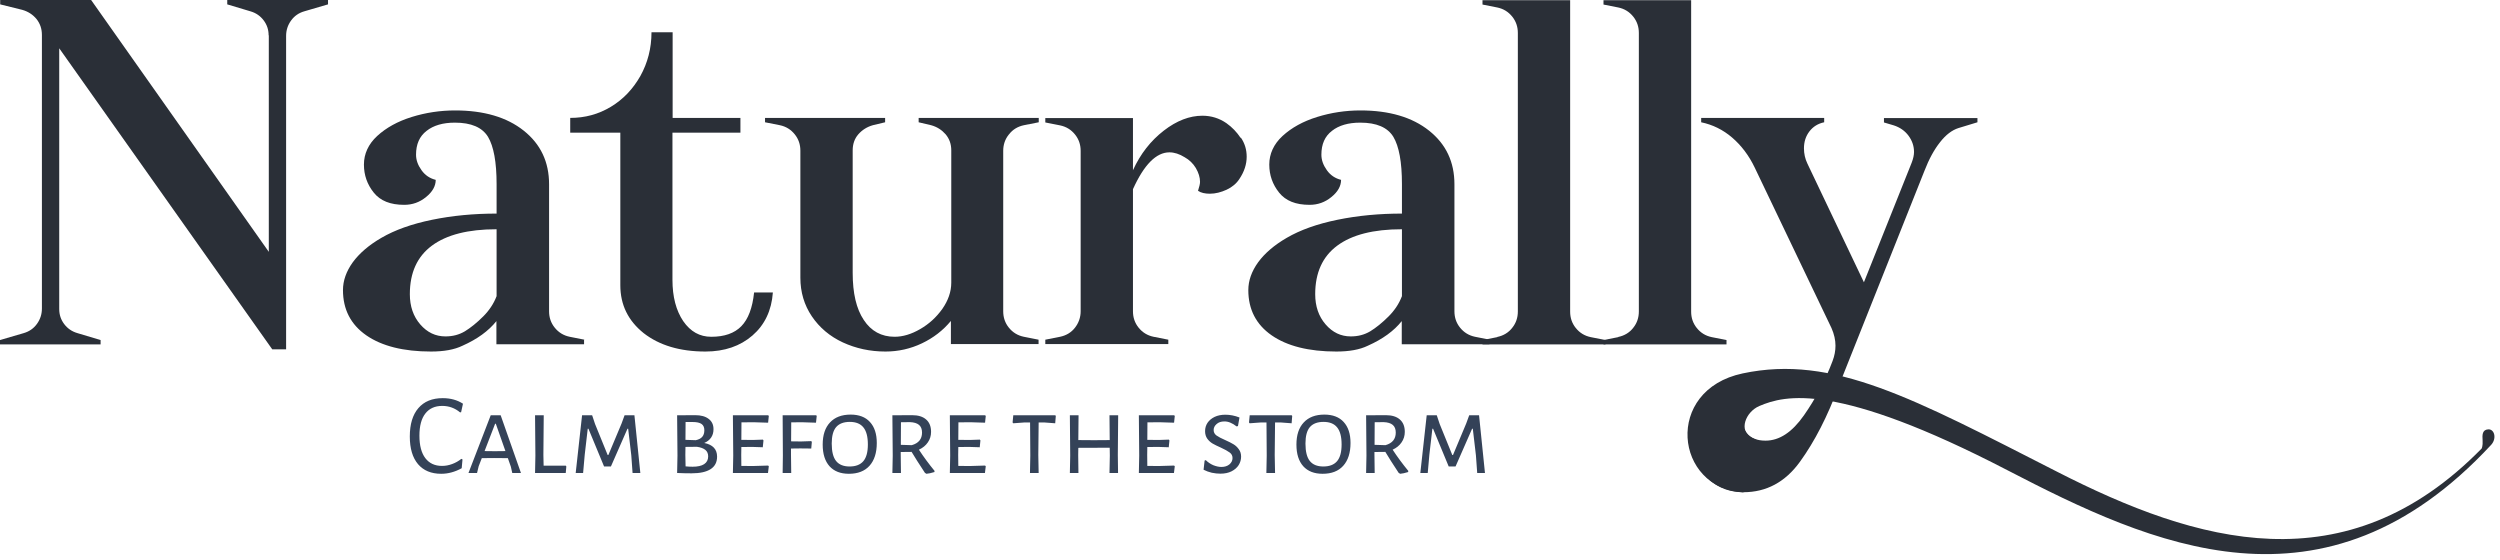 <svg width="259" height="58" viewBox="0 0 259 58" fill="none" xmlns="http://www.w3.org/2000/svg">
<path d="M45.864 41.248C46.672 41.248 47.372 41.44 47.964 41.824L47.772 42.7L47.664 42.724C47.128 42.276 46.512 42.052 45.816 42.052C45.056 42.052 44.472 42.316 44.064 42.844C43.656 43.364 43.452 44.128 43.452 45.136C43.452 46.152 43.656 46.928 44.064 47.464C44.472 48 45.048 48.268 45.792 48.268C46.144 48.268 46.492 48.204 46.836 48.076C47.188 47.948 47.508 47.768 47.796 47.536L47.916 47.596L47.832 48.508C47.136 48.892 46.428 49.084 45.708 49.084C44.676 49.084 43.876 48.752 43.308 48.088C42.74 47.416 42.456 46.46 42.456 45.22C42.456 43.948 42.752 42.968 43.344 42.28C43.936 41.592 44.776 41.248 45.864 41.248ZM53.97 49H53.07L52.926 48.352L52.614 47.464L51.186 47.452L49.914 47.464L49.59 48.304L49.422 49H48.534L50.838 43.024H51.87L53.97 49ZM52.362 46.732L51.366 43.9H51.294L50.202 46.732L51.258 46.744L52.362 46.732ZM58.671 48.328L58.611 49H55.431L55.467 47.2L55.431 43.024H56.331L56.295 47.128L56.319 48.244H58.623L58.671 48.328ZM66.338 49H65.534L65.402 47.176L65.078 44.416H65.006L63.29 48.328H62.582L60.962 44.416H60.89L60.578 47.104L60.41 49H59.642L60.302 43.024H61.346L61.646 43.924L62.954 47.14H63.026L64.394 43.876L64.706 43.024H65.726L66.338 49ZM72.958 45.892C73.846 46.068 74.29 46.54 74.29 47.308C74.29 47.884 74.066 48.316 73.618 48.604C73.17 48.892 72.514 49.036 71.65 49.036C71.13 49.036 70.63 49.024 70.15 49L70.186 47.2L70.15 43.024L72.022 43.012C72.622 43.012 73.086 43.14 73.414 43.396C73.75 43.644 73.918 44 73.918 44.464C73.918 44.808 73.834 45.1 73.666 45.34C73.498 45.58 73.262 45.764 72.958 45.892ZM72.97 44.572C72.97 44.276 72.874 44.06 72.682 43.924C72.49 43.788 72.182 43.72 71.758 43.72H71.026L71.014 45.568L72.082 45.604C72.378 45.54 72.598 45.428 72.742 45.268C72.894 45.1 72.97 44.868 72.97 44.572ZM71.758 48.352C72.278 48.352 72.674 48.264 72.946 48.088C73.226 47.904 73.366 47.636 73.366 47.284C73.366 46.996 73.27 46.772 73.078 46.612C72.886 46.452 72.594 46.344 72.202 46.288L71.014 46.3L71.002 47.128L71.026 48.316C71.274 48.34 71.518 48.352 71.758 48.352ZM79.576 48.232L79.648 48.304L79.564 49H75.928L75.964 47.2L75.928 43.024H79.588L79.648 43.096L79.576 43.792L78.064 43.744L76.816 43.756L76.804 45.568L77.992 45.58L79.036 45.544L79.096 45.628L79.024 46.336L77.92 46.3L76.804 46.312L76.792 47.128L76.804 48.268L77.98 48.28L79.576 48.232ZM81.971 43.756L81.959 45.724L82.99 45.736L84.046 45.7L84.106 45.784L84.046 46.468L82.906 46.456L81.947 46.468V47.128L81.971 49H81.082L81.106 47.2L81.082 43.024H84.562L84.611 43.096L84.538 43.792L83.062 43.744L81.971 43.756ZM88.123 42.952C88.995 42.952 89.663 43.208 90.127 43.72C90.599 44.232 90.835 44.956 90.835 45.892C90.835 46.908 90.583 47.696 90.079 48.256C89.583 48.808 88.871 49.084 87.943 49.084C87.079 49.084 86.411 48.824 85.939 48.304C85.467 47.776 85.231 47.028 85.231 46.06C85.231 45.068 85.483 44.304 85.987 43.768C86.491 43.224 87.203 42.952 88.123 42.952ZM88.039 43.708C87.407 43.708 86.935 43.888 86.623 44.248C86.319 44.608 86.167 45.176 86.167 45.952C86.167 46.784 86.319 47.388 86.623 47.764C86.927 48.14 87.391 48.328 88.015 48.328C88.655 48.328 89.131 48.144 89.443 47.776C89.755 47.408 89.911 46.832 89.911 46.048C89.911 45.24 89.755 44.648 89.443 44.272C89.139 43.896 88.671 43.708 88.039 43.708ZM95.199 46.588C95.687 47.332 96.227 48.064 96.819 48.784L96.807 48.904C96.471 49.008 96.195 49.068 95.979 49.084L95.823 48.988C95.215 48.068 94.755 47.344 94.443 46.816L93.315 46.828V47.128L93.339 49H92.451L92.487 47.2L92.451 43.024L94.491 43.012C95.123 43.012 95.607 43.16 95.943 43.456C96.287 43.752 96.459 44.18 96.459 44.74C96.459 45.148 96.347 45.512 96.123 45.832C95.907 46.152 95.599 46.404 95.199 46.588ZM93.327 46.084L94.455 46.12C95.167 45.92 95.523 45.484 95.523 44.812C95.523 44.46 95.419 44.196 95.211 44.02C95.003 43.844 94.687 43.748 94.263 43.732L93.339 43.744L93.327 46.084ZM102.052 48.232L102.124 48.304L102.04 49H98.404L98.44 47.2L98.404 43.024H102.064L102.124 43.096L102.052 43.792L100.54 43.744L99.292 43.756L99.28 45.568L100.468 45.58L101.512 45.544L101.572 45.628L101.5 46.336L100.396 46.3L99.28 46.312L99.268 47.128L99.28 48.268L100.456 48.28L102.052 48.232ZM109.38 43.096L109.32 43.852L108.204 43.768H107.604L107.568 47.128L107.604 49H106.704L106.74 47.2L106.716 43.768H106.116L104.976 43.852L104.904 43.768L104.976 43.024H109.332L109.38 43.096ZM115.806 47.128L115.83 49H114.942L114.978 47.2L114.966 46.384L111.714 46.396L111.702 47.128L111.726 49H110.838L110.874 47.2L110.838 43.024H111.738L111.714 45.592L113.334 45.604L114.966 45.592L114.942 43.024H115.842L115.806 47.128ZM121.634 48.232L121.706 48.304L121.622 49H117.986L118.022 47.2L117.986 43.024H121.646L121.706 43.096L121.634 43.792L120.122 43.744L118.874 43.756L118.862 45.568L120.05 45.58L121.094 45.544L121.154 45.628L121.082 46.336L119.978 46.3L118.862 46.312L118.85 47.128L118.862 48.268L120.038 48.28L121.634 48.232ZM126.946 42.964C127.434 42.964 127.922 43.06 128.41 43.252L128.254 44.14L128.11 44.176C127.886 44 127.674 43.872 127.474 43.792C127.274 43.704 127.066 43.66 126.85 43.66C126.506 43.66 126.234 43.752 126.034 43.936C125.834 44.112 125.734 44.316 125.734 44.548C125.734 44.78 125.83 44.968 126.022 45.112C126.222 45.256 126.526 45.416 126.934 45.592C127.294 45.752 127.578 45.896 127.786 46.024C128.002 46.152 128.186 46.324 128.338 46.54C128.498 46.748 128.578 47.004 128.578 47.308C128.578 47.62 128.494 47.912 128.326 48.184C128.158 48.448 127.91 48.664 127.582 48.832C127.262 48.992 126.878 49.072 126.43 49.072C126.15 49.072 125.854 49.04 125.542 48.976C125.238 48.904 124.954 48.8 124.69 48.664L124.798 47.716L124.918 47.668C125.142 47.892 125.402 48.068 125.698 48.196C126.002 48.316 126.282 48.376 126.538 48.376C126.874 48.376 127.15 48.288 127.366 48.112C127.582 47.928 127.69 47.708 127.69 47.452C127.69 47.212 127.59 47.02 127.39 46.876C127.198 46.732 126.894 46.564 126.478 46.372C126.134 46.22 125.85 46.08 125.626 45.952C125.41 45.824 125.226 45.656 125.074 45.448C124.922 45.232 124.846 44.972 124.846 44.668C124.846 44.348 124.93 44.06 125.098 43.804C125.274 43.548 125.518 43.344 125.83 43.192C126.15 43.04 126.522 42.964 126.946 42.964ZM133.872 43.096L133.812 43.852L132.696 43.768H132.096L132.06 47.128L132.096 49H131.196L131.232 47.2L131.208 43.768H130.608L129.468 43.852L129.396 43.768L129.468 43.024H133.824L133.872 43.096ZM137.202 42.952C138.074 42.952 138.742 43.208 139.206 43.72C139.678 44.232 139.914 44.956 139.914 45.892C139.914 46.908 139.662 47.696 139.158 48.256C138.662 48.808 137.95 49.084 137.022 49.084C136.158 49.084 135.49 48.824 135.018 48.304C134.546 47.776 134.31 47.028 134.31 46.06C134.31 45.068 134.562 44.304 135.066 43.768C135.57 43.224 136.282 42.952 137.202 42.952ZM137.118 43.708C136.486 43.708 136.014 43.888 135.702 44.248C135.398 44.608 135.246 45.176 135.246 45.952C135.246 46.784 135.398 47.388 135.702 47.764C136.006 48.14 136.47 48.328 137.094 48.328C137.734 48.328 138.21 48.144 138.522 47.776C138.834 47.408 138.99 46.832 138.99 46.048C138.99 45.24 138.834 44.648 138.522 44.272C138.218 43.896 137.75 43.708 137.118 43.708ZM144.277 46.588C144.765 47.332 145.305 48.064 145.897 48.784L145.885 48.904C145.549 49.008 145.273 49.068 145.057 49.084L144.901 48.988C144.293 48.068 143.833 47.344 143.521 46.816L142.393 46.828V47.128L142.417 49H141.529L141.565 47.2L141.529 43.024L143.569 43.012C144.201 43.012 144.685 43.16 145.021 43.456C145.365 43.752 145.537 44.18 145.537 44.74C145.537 45.148 145.425 45.512 145.201 45.832C144.985 46.152 144.677 46.404 144.277 46.588ZM142.405 46.084L143.533 46.12C144.245 45.92 144.601 45.484 144.601 44.812C144.601 44.46 144.497 44.196 144.289 44.02C144.081 43.844 143.765 43.748 143.341 43.732L142.417 43.744L142.405 46.084ZM153.842 49H153.038L152.906 47.176L152.582 44.416H152.51L150.794 48.328H150.086L148.466 44.416H148.394L148.082 47.104L147.914 49H147.146L147.806 43.024H148.85L149.15 43.924L150.458 47.14H150.53L151.898 43.876L152.21 43.024H153.23L153.842 49Z" fill="#344258"/>
<path d="M27.829 3.663C27.829 3.077 27.659 2.568 27.319 2.115C26.979 1.661 26.526 1.34 25.941 1.171L23.543 0.453V0H33.983V0.453L31.529 1.171C30.944 1.34 30.491 1.661 30.151 2.133C29.811 2.605 29.641 3.134 29.641 3.719V36.192H28.206L6.136 5.003V32.02C6.136 32.605 6.306 33.115 6.646 33.568C6.985 34.021 7.439 34.342 8.024 34.512L10.422 35.229V35.683H0V35.229L2.454 34.512C3.04 34.342 3.493 34.021 3.833 33.549C4.172 33.077 4.342 32.548 4.342 31.963V3.625C4.342 2.983 4.154 2.435 3.776 1.963C3.398 1.51 2.907 1.189 2.303 1.019L0.019 0.453V0H9.44L27.848 26.092V3.663H27.829Z" fill="#2A2F37"/>
<path d="M60.509 35.211V35.664H51.428V33.266C50.616 34.286 49.446 35.135 47.917 35.815C47.067 36.23 45.972 36.419 44.65 36.419C41.8 36.419 39.553 35.853 37.948 34.739C36.343 33.625 35.532 32.058 35.532 30.056C35.532 29.075 35.871 28.112 36.551 27.168C37.231 26.243 38.212 25.393 39.515 24.638C40.912 23.826 42.649 23.203 44.764 22.769C46.878 22.335 49.106 22.127 51.447 22.127V19.069C51.447 16.784 51.145 15.16 50.56 14.179C49.956 13.197 48.823 12.706 47.124 12.706C45.896 12.706 44.915 12.989 44.197 13.556C43.461 14.122 43.102 14.934 43.102 16.029C43.102 16.576 43.291 17.105 43.669 17.634C44.046 18.162 44.537 18.483 45.141 18.634C45.141 19.276 44.801 19.88 44.141 20.409C43.48 20.956 42.725 21.221 41.875 21.221C40.44 21.221 39.402 20.805 38.722 19.956C38.042 19.106 37.703 18.143 37.703 17.048C37.703 15.953 38.156 14.934 39.081 14.084C40.006 13.235 41.195 12.574 42.649 12.121C44.103 11.668 45.613 11.441 47.142 11.441C50.126 11.441 52.504 12.14 54.26 13.537C56.016 14.934 56.884 16.784 56.884 19.087V32.246C56.884 32.888 57.073 33.455 57.47 33.946C57.866 34.437 58.376 34.758 59.018 34.89L60.547 35.192L60.509 35.211ZM51.428 23.751C48.502 23.751 46.274 24.317 44.745 25.45C43.215 26.583 42.46 28.263 42.46 30.472C42.46 31.737 42.819 32.775 43.536 33.606C44.254 34.437 45.122 34.852 46.142 34.852C46.897 34.852 47.558 34.682 48.162 34.323C48.747 33.965 49.389 33.455 50.069 32.775C50.673 32.171 51.145 31.473 51.447 30.68V23.751H51.428Z" fill="#2A2F37"/>
<path d="M76.708 12.215V13.745H69.666V28.98C69.666 30.755 70.044 32.171 70.78 33.266C71.535 34.361 72.498 34.89 73.687 34.89C75.047 34.89 76.085 34.531 76.802 33.795C77.52 33.058 77.954 31.907 78.124 30.302H80.069C79.936 32.171 79.219 33.663 77.954 34.758C76.689 35.853 75.066 36.419 73.083 36.419C70.44 36.419 68.307 35.777 66.683 34.512C65.078 33.228 64.266 31.586 64.266 29.547V13.745H59.075V12.215C60.604 12.215 62.001 11.838 63.285 11.064C64.568 10.29 65.569 9.232 66.343 7.873C67.098 6.514 67.495 5.003 67.495 3.342H69.685V12.215H76.727H76.708Z" fill="#2A2F37"/>
<path d="M104.518 13.933C104.121 14.424 103.933 14.99 103.933 15.632V32.246C103.933 32.888 104.121 33.455 104.518 33.946C104.914 34.436 105.424 34.757 106.066 34.889L107.595 35.192V35.645H98.514V33.247C97.702 34.229 96.702 35.003 95.512 35.569C94.323 36.136 93.058 36.419 91.736 36.419C90.132 36.419 88.678 36.098 87.319 35.475C85.978 34.852 84.902 33.946 84.109 32.775C83.316 31.605 82.919 30.264 82.919 28.773V15.613C82.919 14.972 82.731 14.405 82.334 13.914C81.938 13.423 81.428 13.102 80.786 12.97L79.257 12.668V12.215H91.698V12.668L90.434 12.97C89.829 13.14 89.32 13.461 88.923 13.914C88.527 14.367 88.338 14.934 88.338 15.576V28.263C88.338 30.377 88.716 32.001 89.49 33.153C90.245 34.304 91.321 34.889 92.68 34.889C93.53 34.889 94.417 34.625 95.323 34.097C96.249 33.568 97.004 32.869 97.627 32.001C98.231 31.133 98.552 30.226 98.552 29.282V15.576C98.552 14.934 98.363 14.386 97.967 13.914C97.57 13.461 97.079 13.14 96.456 12.97L95.172 12.668V12.215H107.614V12.668L106.085 12.97C105.443 13.102 104.914 13.423 104.537 13.914L104.518 13.933Z" fill="#2A2F37"/>
<path d="M128.552 14.254C128.967 14.858 129.156 15.519 129.156 16.236C129.156 17.011 128.91 17.785 128.401 18.54C128.098 19.012 127.645 19.389 127.079 19.654C126.494 19.918 125.927 20.069 125.342 20.069C124.832 20.069 124.417 19.975 124.115 19.767C124.247 19.352 124.323 19.049 124.323 18.842C124.323 18.37 124.172 17.898 123.888 17.407C123.605 16.935 123.209 16.557 122.737 16.293C122.189 15.953 121.661 15.783 121.151 15.783C119.791 15.783 118.526 17.048 117.375 19.597V32.246C117.375 32.888 117.564 33.455 117.96 33.946C118.357 34.437 118.866 34.757 119.508 34.89L121.037 35.192V35.645H108.294V35.192L109.823 34.89C110.465 34.757 110.993 34.437 111.371 33.946C111.749 33.455 111.956 32.888 111.956 32.246V15.632C111.956 14.99 111.768 14.424 111.371 13.933C110.975 13.442 110.465 13.121 109.823 12.989L108.294 12.687V12.234H117.375V17.634C118.149 15.934 119.225 14.575 120.565 13.537C121.906 12.498 123.246 11.989 124.568 11.989C125.493 11.989 126.324 12.253 127.06 12.763C127.645 13.178 128.136 13.688 128.533 14.292L128.552 14.254Z" fill="#2A2F37"/>
<path d="M154.303 35.211V35.664H145.222V33.266C144.411 34.286 143.24 35.135 141.711 35.815C140.861 36.23 139.766 36.419 138.445 36.419C135.594 36.419 133.347 35.853 131.742 34.739C130.138 33.625 129.326 32.058 129.326 30.056C129.326 29.075 129.666 28.112 130.345 27.168C131.025 26.243 132.007 25.393 133.309 24.638C134.706 23.826 136.443 23.203 138.558 22.769C140.672 22.335 142.9 22.127 145.241 22.127V19.069C145.241 16.784 144.939 15.16 144.354 14.179C143.75 13.197 142.617 12.706 140.918 12.706C139.691 12.706 138.709 12.989 137.991 13.556C137.255 14.122 136.896 14.934 136.896 16.029C136.896 16.576 137.085 17.105 137.463 17.634C137.84 18.162 138.331 18.483 138.935 18.634C138.935 19.276 138.596 19.88 137.935 20.409C137.274 20.956 136.519 21.221 135.669 21.221C134.234 21.221 133.196 20.805 132.516 19.956C131.837 19.106 131.497 18.143 131.497 17.048C131.497 15.953 131.95 14.934 132.875 14.084C133.8 13.235 134.99 12.574 136.443 12.121C137.897 11.668 139.407 11.441 140.937 11.441C143.92 11.441 146.299 12.14 148.054 13.537C149.81 14.934 150.679 16.784 150.679 19.087V32.246C150.679 32.888 150.867 33.455 151.264 33.946C151.66 34.437 152.17 34.758 152.812 34.89L154.341 35.192L154.303 35.211ZM145.222 23.751C142.296 23.751 140.068 24.317 138.539 25.45C137.01 26.583 136.255 28.263 136.255 30.472C136.255 31.737 136.613 32.775 137.331 33.606C138.048 34.437 138.917 34.852 139.936 34.852C140.691 34.852 141.352 34.682 141.956 34.323C142.541 33.965 143.183 33.455 143.863 32.775C144.467 32.171 144.939 31.473 145.241 30.68V23.751H145.222Z" fill="#2A2F37"/>
<path d="M155.115 34.908C155.757 34.776 156.286 34.455 156.664 33.965C157.06 33.474 157.249 32.907 157.249 32.265V3.417C157.249 2.775 157.06 2.209 156.664 1.718C156.267 1.227 155.757 0.906 155.115 0.774L153.586 0.472V0.019H162.667V32.284C162.667 32.926 162.856 33.492 163.253 33.983C163.649 34.474 164.159 34.795 164.801 34.927L166.33 35.229V35.682H153.586V35.229L155.115 34.927V34.908Z" fill="#2A2F37"/>
<path d="M167.652 34.908C168.293 34.776 168.822 34.455 169.2 33.965C169.596 33.474 169.785 32.907 169.785 32.265V3.417C169.785 2.775 169.596 2.209 169.2 1.718C168.803 1.227 168.293 0.906 167.652 0.774L166.122 0.472V0.019H175.203V32.284C175.203 32.926 175.392 33.492 175.789 33.983C176.185 34.474 176.695 34.795 177.337 34.927L178.866 35.229V35.682H166.122V35.229L167.652 34.927V34.908Z" fill="#2A2F37"/>
<path d="M204.863 12.215V12.668L202.881 13.272C202.239 13.48 201.597 13.952 200.993 14.726C200.389 15.481 199.841 16.482 199.369 17.709L190.496 39.987C189.344 43.121 188.004 45.727 186.474 47.841C184.945 49.956 182.982 50.994 180.622 50.994C179.262 50.994 178.092 50.578 177.129 49.748C176.166 48.917 175.675 47.747 175.675 46.255C175.675 44.896 176.11 43.857 176.978 43.178C177.846 42.479 178.753 42.139 179.697 42.139C179.904 42.139 180.131 42.177 180.414 42.234C180.376 42.404 180.357 42.649 180.357 42.951C180.357 43.706 180.565 44.329 180.962 44.858C181.377 45.387 182.019 45.651 182.906 45.651C184.341 45.651 185.663 44.782 186.89 43.027C188.117 41.271 189.099 39.402 189.854 37.401C190.062 36.853 190.156 36.324 190.156 35.815C190.156 35.229 190.024 34.625 189.741 33.983L181.792 17.369C181.188 16.104 180.395 15.066 179.451 14.254C178.507 13.442 177.431 12.914 176.242 12.668V12.215H188.985V12.668C188.344 12.8 187.834 13.121 187.456 13.612C187.079 14.103 186.89 14.688 186.89 15.368C186.89 15.915 187.003 16.444 187.249 16.954L193.101 29.244L198.048 16.86C198.218 16.425 198.293 16.048 198.293 15.746C198.293 15.141 198.104 14.575 197.727 14.065C197.349 13.556 196.839 13.197 196.197 12.989L195.178 12.687V12.234H204.863V12.215Z" fill="#2A2F37"/>
<path d="M180.603 51.013C173.504 50.617 172.334 40.422 180.546 38.684C189.911 36.702 198.199 41.271 213.133 48.88C227.576 56.261 243.019 60.83 257.103 46.463C257.103 46.463 257.236 46.18 257.198 45.632C257.16 45.085 257.141 44.518 257.783 44.481C258.425 44.443 258.689 45.425 258.085 46.085C240.754 64.757 222.856 56.431 207.96 48.71C190.269 39.534 184.908 40.931 182.264 42.064C180.848 42.668 180.074 44.632 181.49 45.349C184.266 46.765 185.908 45.406 187.777 43.537" fill="#2A2F37"/>
</svg>
